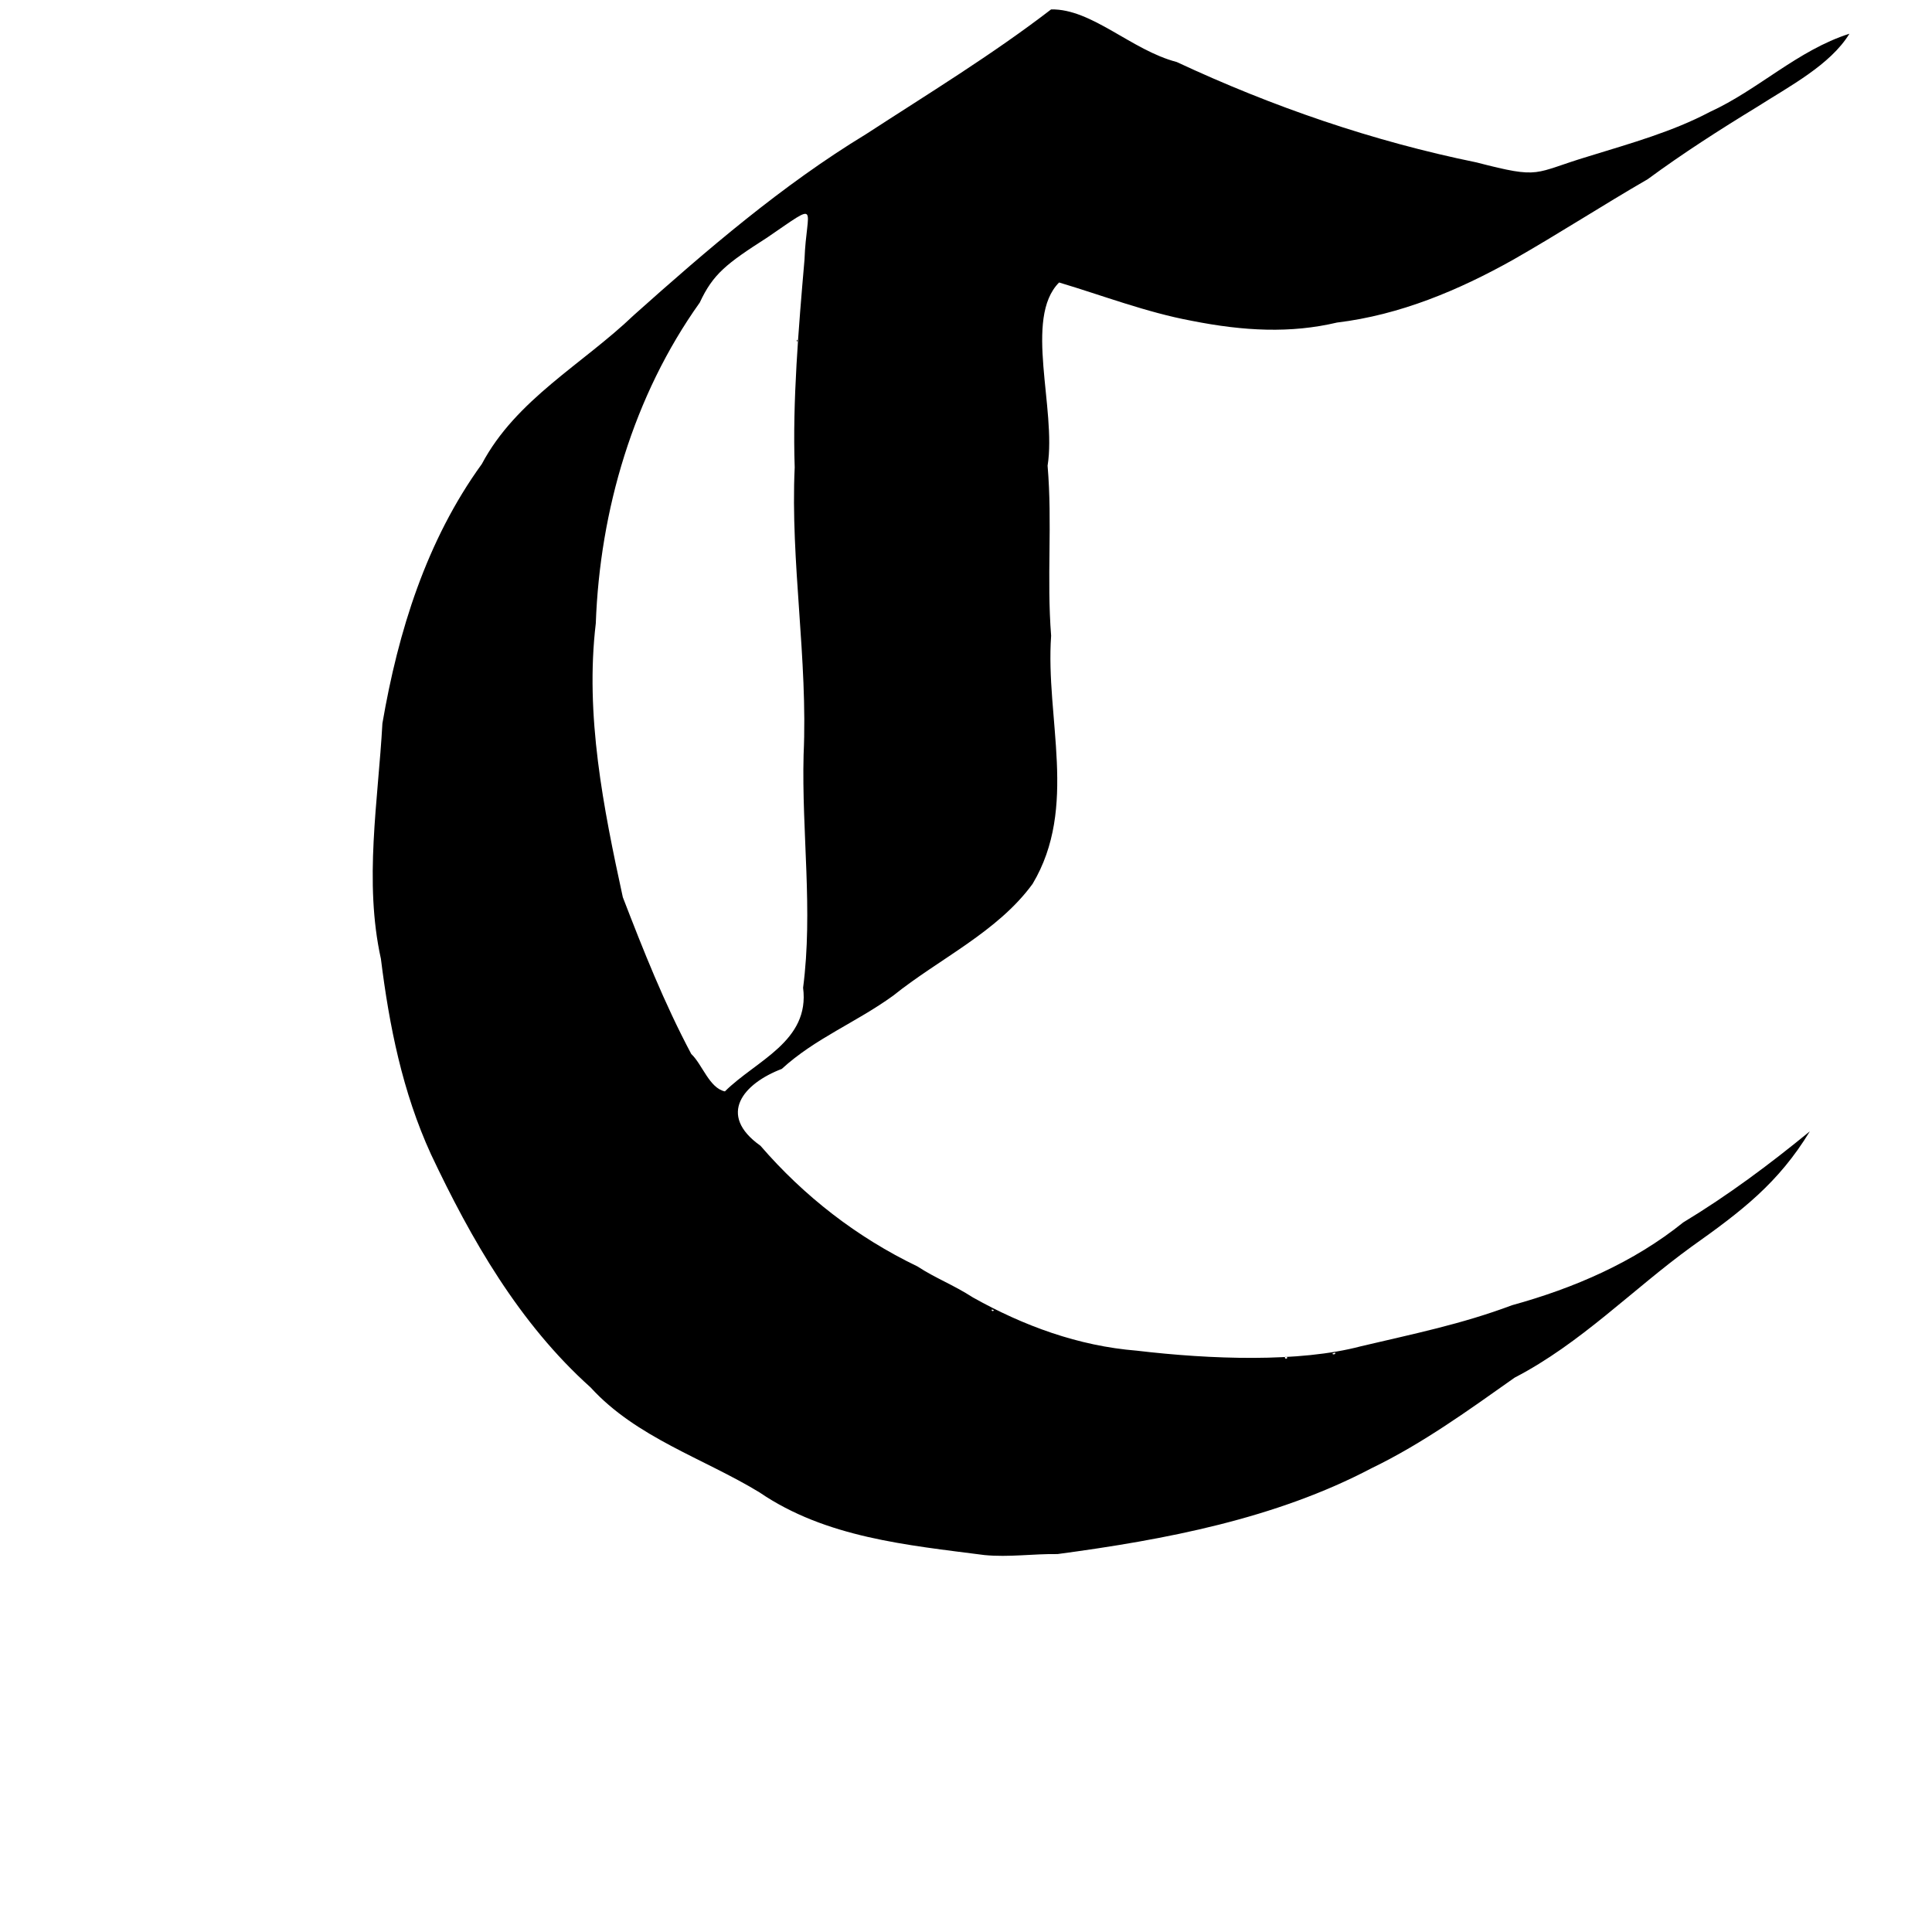 <?xml version="1.0" encoding="UTF-8" standalone="no"?>
<svg
   xmlns:dc="http://purl.org/dc/elements/1.1/"
   xmlns:cc="http://creativecommons.org/ns#"
   xmlns:rdf="http://www.w3.org/1999/02/22-rdf-syntax-ns#"
   xmlns:svg="http://www.w3.org/2000/svg"
   xmlns="http://www.w3.org/2000/svg"
   version="1.1"
   id="svg2"
   viewBox="0 0 1000 1000"
   height="1000"
   width="1000">
  <defs
     id="defs4" />
  <g
     transform="translate(0,-52.362)"
     id="layer1">
    <path
       id="path3421"
       d="m 509.614,857.266 c -40.107,-5.174 -82.2,-9.025 -116.545,-32.481 -28.904,-17.586 -63.726,-28.337 -87.367,-54.282 -36.985,-33.139 -61.961,-76.89 -82.646,-120.721 -14.735,-32.198 -21.603,-66.516 -25.9,-101.152 -8.856,-40.036 -1.441,-81.578 0.78,-121.862 8.137,-47.467 22.754,-94.625 51.476,-134.267 17.691,-33.387 52.21,-51.668 78.614,-76.984 37.776,-33.744 76.69,-67.253 120.187,-93.693 32.115,-20.888 65.314,-41.125 95.827,-64.586 21.03,-0.452 41.778,21.201 65.008,27.209 49.515,23.133 101.525,41.032 155.12,51.963 34.038,8.81 28.848,5.615 58.369,-3.22 21.866,-6.744 43.306,-12.75 62.409,-22.86 25.198,-11.505 45.45,-31.932 72.306,-40.506 -9.824,16.106 -31.164,27.269 -47.856,37.922 -19.651,11.999 -38.169,23.867 -56.541,37.365 -23.422,13.547 -45.975,28.186 -69.631,41.677 -28.072,15.737 -58.535,28.588 -91.187,32.528 -23.918,5.648 -48.102,4.471 -75.232,-0.912 -23.447,-4.355 -46.005,-13.067 -68.617,-19.826 -18.454,18.512 -1.264,65.472 -5.956,94.831 2.543,30.231 -0.529,57.669 1.828,88.028 -3.021,42.826 14.096,88.736 -9.597,128.427 -18.172,24.921 -48.293,38.689 -72.188,57.875 -19.159,13.88 -40.254,21.987 -57.634,37.891 -19.812,7.539 -33.669,23.698 -11.025,39.776 22.577,26.148 49.918,47.39 81.261,62.459 9.304,6.102 18.354,9.392 28.747,16.08 26.167,14.667 54.47,25.081 84.731,27.522 38.469,4.55 84.216,6.17 116.053,-2.272 27.239,-6.433 52.001,-11.416 78.283,-21.271 32.108,-8.846 62.97,-22.225 88.532,-42.832 23.205,-14.04 44.38,-29.818 65.547,-47.148 -16.268,26.763 -35.223,41.241 -61.215,59.682 -30.697,22.252 -57.398,50.093 -91.553,67.782 -23.848,16.825 -47.384,33.978 -74.058,46.89 -49.698,26.158 -106.756,36.989 -162.57,44.448 -12.588,-0.184 -25.201,1.736 -37.76,0.519 z M 666.404,755.108 c -2.167,-1.705 -1.396,1.765 0,0 z m 24.662,-2.638 c -3.419,0.701 0.641,1.608 0,0 z M 514.34,730.412 c -2.373,-0.868 -0.214,1.628 0,0 z M 375.205,617.269 c 16.212,-16.096 44.064,-25.887 40.477,-53.642 5.221,-40.118 -0.779,-80.345 0.256,-120.609 2.282,-49.328 -6.879,-99.941 -4.603,-148.742 -1.173,-33.915 1.997,-72.107 5.072,-107.504 0.985,-27.528 8.957,-30.775 -19.344,-11.425 -21.179,13.556 -27.996,18.868 -34.87,33.63 -34.34,48.172 -51.707,107.509 -53.813,166.06 -5.638,47.444 3.91,95.41 13.992,141.728 10.772,27.899 21.285,54.511 35.423,81.144 5.688,5.311 9.333,17.639 17.41,19.362 z m 37.182,-388.727 c 0.769,-1.276 0.261,2.045 0,0 z"
       style="fill:#000000" />
  </g>
</svg>
